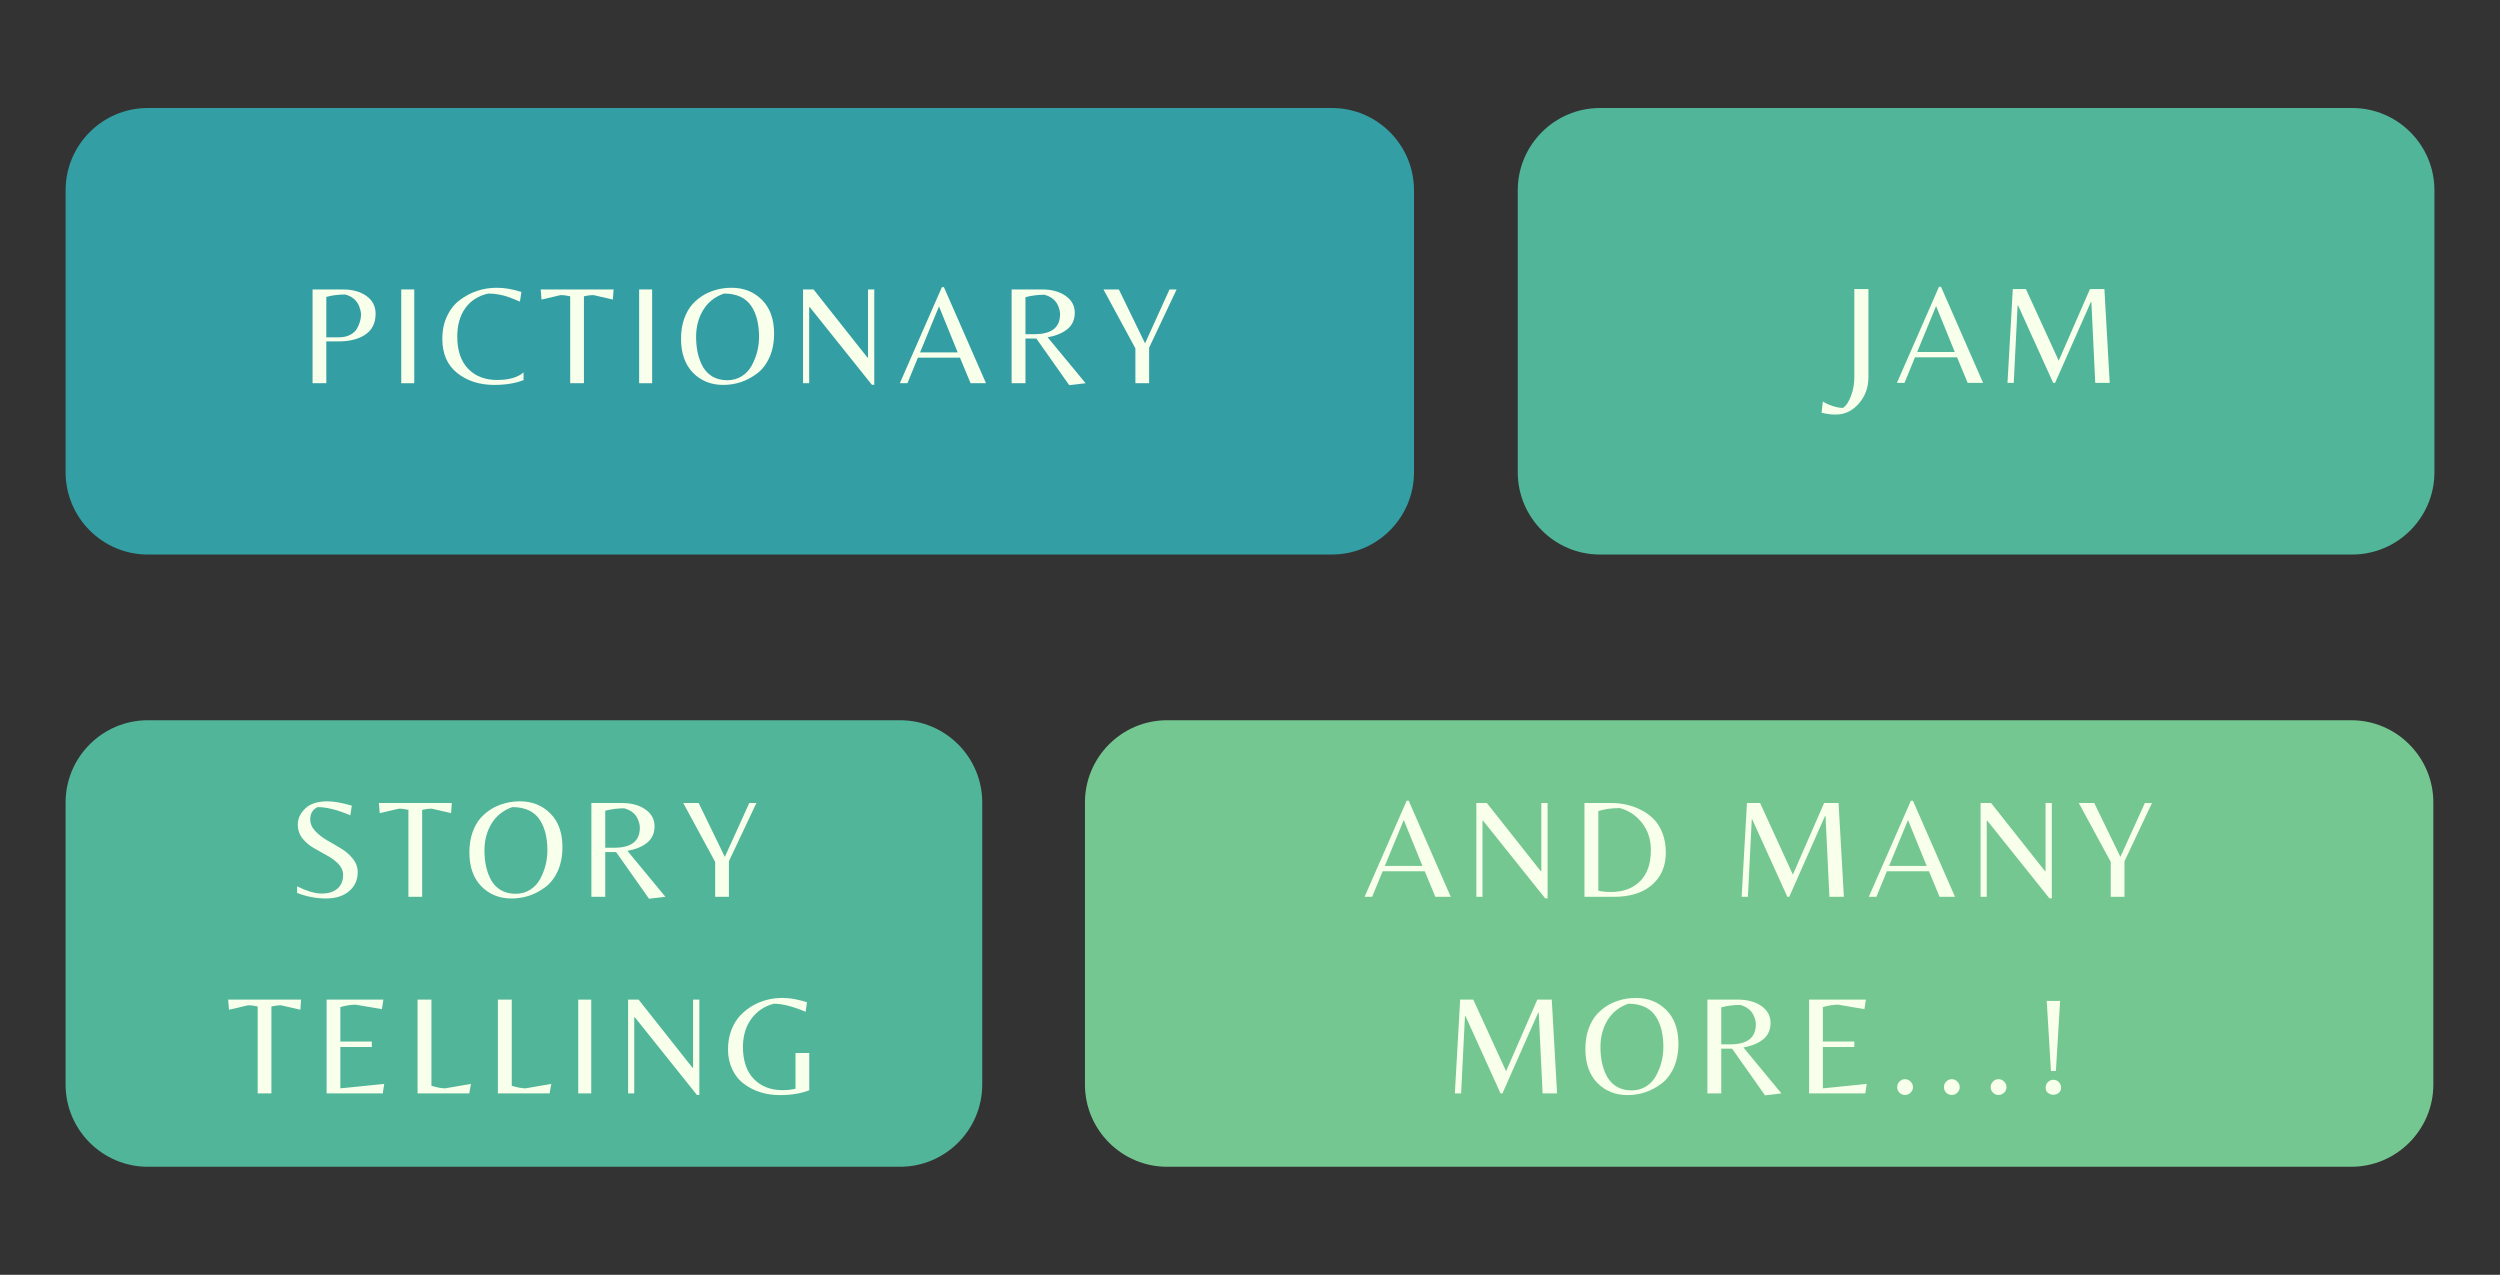 <?xml version="1.0" encoding="UTF-8" standalone="no"?>
<svg
   xmlns:dc="http://purl.org/dc/elements/1.1/"
   xmlns:cc="http://creativecommons.org/ns#"
   xmlns:rdf="http://www.w3.org/1999/02/22-rdf-syntax-ns#"
   xmlns:svg="http://www.w3.org/2000/svg"
   xmlns="http://www.w3.org/2000/svg"
   xmlns:xlink="http://www.w3.org/1999/xlink"
   xmlns:sodipodi="http://sodipodi.sourceforge.net/DTD/sodipodi-0.dtd"
   xmlns:inkscape="http://www.inkscape.org/namespaces/inkscape"
   width="324.055pt"
   height="165.238pt"
   viewBox="0 0 324.055 165.238"
   version="1.2"
   id="svg239"
   sodipodi:docname="2.svg"
   inkscape:version="0.92.5 (2060ec1f9f, 2020-04-08)">
  <rect x="0" y="0" width="324.055" height="165.238" fill="#333333" stroke="none"/>
  <sodipodi:namedview
     pagecolor="#ffffff"
     bordercolor="#666666"
     borderopacity="1"
     objecttolerance="10"
     gridtolerance="10"
     guidetolerance="10"
     inkscape:pageopacity="0"
     inkscape:pageshadow="2"
     inkscape:window-width="1280"
     inkscape:window-height="963"
     id="namedview241"
     showgrid="false"
     inkscape:pagecheckerboard="true"
     fit-margin-top="14"
     fit-margin-bottom="14"
     fit-margin-left="8.5"
     fit-margin-right="8.5"
     inkscape:zoom="1"
     inkscape:cx="46.906251"
     inkscape:cy="110.22916"
     inkscape:window-x="331"
     inkscape:window-y="25"
     inkscape:window-maximized="1"
     inkscape:current-layer="svg239" />
  <defs
     id="defs64">
    <g
       id="g62">
      <symbol
         overflow="visible"
         id="glyph0-0"
         style="overflow:visible">
        <path
           style="stroke:none"
           d=""
           id="path2"
           inkscape:connector-curvature="0" />
      </symbol>
      <symbol
         overflow="visible"
         id="glyph0-1"
         style="overflow:visible">
        <path
           style="stroke:none"
           d="M 0.188,0 5.641,-12.453 H 5.906 L 11.359,0 h -2 l -1.375,-3.312 H 2.531 L 1.172,0 Z m 2.625,-4 h 4.875 L 5.266,-9.953 Z m 0,0"
           id="path5"
           inkscape:connector-curvature="0" />
      </symbol>
      <symbol
         overflow="visible"
         id="glyph0-2"
         style="overflow:visible">
        <path
           style="stroke:none"
           d="m 10.891,0.203 h -0.312 L 2.531,-9.859 H 2.453 V 0 H 1.656 V -12.156 H 3.016 L 10,-3.328 h 0.078 v -8.828 h 0.812 z m 0,0"
           id="path8"
           inkscape:connector-curvature="0" />
      </symbol>
      <symbol
         overflow="visible"
         id="glyph0-3"
         style="overflow:visible">
        <path
           style="stroke:none"
           d="M 1.656,0 V -12.156 H 5.125 c 1.438,0 2.738,0.309 3.906,0.922 0.625,0.312 1.164,0.711 1.625,1.188 0.469,0.48 0.844,1.09 1.125,1.828 0.281,0.742 0.422,1.562 0.422,2.469 0,1.305 -0.324,2.402 -0.969,3.297 C 10.047,-0.816 8.125,0 5.469,0 Z m 3.453,-0.625 c 1.551,0 2.797,-0.457 3.734,-1.375 0.945,-0.914 1.422,-2.266 1.422,-4.047 0,-1.363 -0.375,-2.531 -1.125,-3.5 C 8.391,-10.523 7.426,-11.176 6.25,-11.5 c -1.074,0 -2.008,0.133 -2.797,0.391 v 10.312 C 3.848,-0.68 4.398,-0.625 5.109,-0.625 Z m 0,0"
           id="path11"
           inkscape:connector-curvature="0" />
      </symbol>
      <symbol
         overflow="visible"
         id="glyph0-4"
         style="overflow:visible">
        <path
           style="stroke:none"
           d=""
           id="path14"
           inkscape:connector-curvature="0" />
      </symbol>
      <symbol
         overflow="visible"
         id="glyph0-5"
         style="overflow:visible">
        <path
           style="stroke:none"
           d="m 8.141,-2.875 4.047,-9.281 h 1.875 L 14.75,0 h -1.875 l -0.5,-10.453 H 12.297 L 7.672,0 h -0.25 L 2.875,-10.031 H 2.812 L 2.312,0 H 1.5 l 0.688,-12.156 h 1.703 z m 0,0"
           id="path17"
           inkscape:connector-curvature="0" />
      </symbol>
      <symbol
         overflow="visible"
         id="glyph0-6"
         style="overflow:visible">
        <path
           style="stroke:none"
           d="M 6.297,0 H 4.516 V -4.516 L 0.375,-12.156 h 2 L 5.766,-5.172 8.938,-12.156 h 0.922 l -3.562,7.547 z m 0,0"
           id="path20"
           inkscape:connector-curvature="0" />
      </symbol>
      <symbol
         overflow="visible"
         id="glyph0-7"
         style="overflow:visible">
        <path
           style="stroke:none"
           d="m 7.172,-12.375 c 1.594,0 2.91,0.527 3.953,1.578 1.039,1.043 1.562,2.496 1.562,4.359 0,1.199 -0.211,2.246 -0.625,3.141 -0.418,0.898 -0.965,1.59 -1.641,2.078 -1.305,0.961 -2.746,1.438 -4.328,1.438 -1.574,0 -2.883,-0.523 -3.922,-1.578 C 1.141,-2.422 0.625,-3.883 0.625,-5.75 c 0,-0.969 0.133,-1.836 0.406,-2.609 0.281,-0.781 0.645,-1.414 1.094,-1.906 0.445,-0.488 0.961,-0.898 1.547,-1.234 1.07,-0.582 2.238,-0.875 3.5,-0.875 z m -3.688,10.281 c 0.32,0.543 0.75,0.965 1.281,1.266 0.539,0.293 1.16,0.438 1.859,0.438 0.707,0 1.336,-0.176 1.891,-0.531 0.551,-0.352 0.977,-0.816 1.281,-1.391 0.625,-1.156 0.938,-2.391 0.938,-3.703 0,-1.633 -0.324,-2.945 -0.969,-3.938 C 9.047,-11.066 7.852,-11.625 6.188,-11.625 5,-11.207 4.098,-10.488 3.484,-9.469 c -0.605,1.012 -0.906,2.164 -0.906,3.453 0,1.562 0.301,2.871 0.906,3.922 z m 0,0"
           id="path23"
           inkscape:connector-curvature="0" />
      </symbol>
      <symbol
         overflow="visible"
         id="glyph0-8"
         style="overflow:visible">
        <path
           style="stroke:none"
           d="M 3.453,-5.797 V 0 H 1.656 V -12.156 H 5.625 c 1.227,0 2.238,0.277 3.031,0.828 0.789,0.555 1.188,1.281 1.188,2.188 0,0.898 -0.32,1.605 -0.953,2.125 -0.625,0.512 -1.48,0.867 -2.562,1.062 L 11.25,0 9.125,0.25 4.859,-5.797 Z m 0,-0.562 H 4.625 c 2.207,0 3.312,-0.863 3.312,-2.594 0,-0.301 -0.074,-0.633 -0.219,-1 -0.293,-0.77 -0.898,-1.273 -1.812,-1.516 -0.836,0 -1.652,0.105 -2.453,0.312 z m 0,0"
           id="path26"
           inkscape:connector-curvature="0" />
      </symbol>
      <symbol
         overflow="visible"
         id="glyph0-9"
         style="overflow:visible">
        <path
           style="stroke:none"
           d="m 1.656,0 v -12.156 h 7.359 l -0.188,1.234 L 5.422,-11.5 c -0.605,0 -1.266,0.105 -1.984,0.312 v 4.469 h 4.078 v 0.703 H 3.438 V -0.656 L 9.125,-1.234 8.938,0 Z m 0,0"
           id="path29"
           inkscape:connector-curvature="0" />
      </symbol>
      <symbol
         overflow="visible"
         id="glyph0-10"
         style="overflow:visible">
        <path
           style="stroke:none"
           d="M 1.578,-0.094 C 1.379,-0.289 1.281,-0.531 1.281,-0.812 c 0,-0.281 0.098,-0.52 0.297,-0.719 0.195,-0.207 0.438,-0.312 0.719,-0.312 0.281,0 0.52,0.105 0.719,0.312 0.207,0.199 0.312,0.438 0.312,0.719 0,0.281 -0.105,0.523 -0.312,0.719 -0.199,0.195 -0.438,0.297 -0.719,0.297 -0.281,0 -0.523,-0.102 -0.719,-0.297 z m 0,0"
           id="path32"
           inkscape:connector-curvature="0" />
      </symbol>
      <symbol
         overflow="visible"
         id="glyph0-11"
         style="overflow:visible">
        <path
           style="stroke:none"
           d="M 3.031,-2.906 2.484,-11.984 H 4.219 L 3.672,-2.906 Z m 1.312,2.172 c 0,0.281 -0.105,0.508 -0.312,0.672 -0.199,0.156 -0.43,0.234 -0.688,0.234 -0.25,0 -0.48,-0.078 -0.688,-0.234 -0.211,-0.156 -0.312,-0.379 -0.312,-0.672 0,-0.301 0.098,-0.547 0.297,-0.734 0.195,-0.195 0.43,-0.297 0.703,-0.297 0.281,0 0.516,0.102 0.703,0.297 0.195,0.199 0.297,0.445 0.297,0.734 z m 0,0"
           id="path35"
           inkscape:connector-curvature="0" />
      </symbol>
      <symbol
         overflow="visible"
         id="glyph0-12"
         style="overflow:visible">
        <path
           style="stroke:none"
           d="m 2.969,-10.047 c 0,0.543 0.207,1.043 0.625,1.5 0.426,0.461 0.941,0.867 1.547,1.219 0.613,0.344 1.219,0.699 1.812,1.062 0.602,0.355 1.113,0.797 1.531,1.328 0.426,0.523 0.641,1.105 0.641,1.75 0,1 -0.371,1.82 -1.109,2.453 -0.742,0.637 -1.742,0.953 -3,0.953 -1.262,0 -2.512,-0.238 -3.75,-0.719 v -0.859 c 1.25,0.625 2.312,0.938 3.188,0.938 0.875,0 1.555,-0.211 2.047,-0.641 C 6.988,-1.488 7.234,-2.082 7.234,-2.844 7.234,-3.352 7.031,-3.82 6.625,-4.25 6.219,-4.676 5.727,-5.039 5.156,-5.344 4.582,-5.656 4.008,-5.977 3.438,-6.312 2.863,-6.645 2.375,-7.062 1.969,-7.562 1.562,-8.07 1.359,-8.688 1.359,-9.406 c 0,-0.727 0.316,-1.406 0.953,-2.031 0.645,-0.625 1.609,-0.938 2.891,-0.938 0.82,0 1.875,0.188 3.156,0.562 l -0.188,1.25 c -1.656,-0.707 -3.074,-1.062 -4.25,-1.062 -0.637,0.312 -0.953,0.84 -0.953,1.578 z m 0,0"
           id="path38"
           inkscape:connector-curvature="0" />
      </symbol>
      <symbol
         overflow="visible"
         id="glyph0-13"
         style="overflow:visible">
        <path
           style="stroke:none"
           d="m 5.797,0 h -1.781 v -11.266 c -0.418,-0.102 -0.836,-0.156 -1.25,-0.156 l -2.469,0.578 -0.109,-1.312 h 9.453 l -0.094,1.312 -2.5,-0.578 c -0.418,0 -0.836,0.055 -1.25,0.156 z m 0,0"
           id="path41"
           inkscape:connector-curvature="0" />
      </symbol>
      <symbol
         overflow="visible"
         id="glyph0-14"
         style="overflow:visible">
        <path
           style="stroke:none"
           d="m 1.656,0 v -12.156 h 1.797 v 11.172 c 0.75,0.219 1.348,0.328 1.797,0.328 L 8.578,-1.234 8.359,0 Z m 0,0"
           id="path44"
           inkscape:connector-curvature="0" />
      </symbol>
      <symbol
         overflow="visible"
         id="glyph0-15"
         style="overflow:visible">
        <path
           style="stroke:none"
           d="M 3.344,-12.156 V 0 h -1.688 v -12.156 z m 0,0"
           id="path47"
           inkscape:connector-curvature="0" />
      </symbol>
      <symbol
         overflow="visible"
         id="glyph0-16"
         style="overflow:visible">
        <path
           style="stroke:none"
           d="M 9.344,-5.234 H 11.125 v 4.828 c -1.055,0.414 -2.32,0.625 -3.797,0.625 -1.805,0 -3.352,-0.477 -4.641,-1.438 -0.648,-0.469 -1.156,-1.094 -1.531,-1.875 -0.375,-0.781 -0.562,-1.641 -0.562,-2.578 0,-0.945 0.145,-1.797 0.438,-2.547 0.289,-0.75 0.672,-1.375 1.141,-1.875 0.469,-0.5 1.016,-0.93 1.641,-1.297 1.164,-0.656 2.445,-0.984 3.844,-0.984 0.539,0 1.125,0.062 1.75,0.188 0.625,0.125 1.098,0.25 1.422,0.375 l -0.172,1.234 C 9,-11.273 7.625,-11.625 6.531,-11.625 c -1.23,0.324 -2.203,0.98 -2.922,1.969 -0.719,0.992 -1.078,2.203 -1.078,3.641 0,1.781 0.469,3.164 1.406,4.141 0.945,0.969 2.191,1.453 3.734,1.453 0.613,0 1.172,-0.062 1.672,-0.188 z m 0,0"
           id="path50"
           inkscape:connector-curvature="0" />
      </symbol>
      <symbol
         overflow="visible"
         id="glyph0-17"
         style="overflow:visible">
        <path
           style="stroke:none"
           d="M 3.281,-0.75 V -12.156 H 5.109 V -0.75 c 0,1.344 -0.418,2.488 -1.25,3.438 -0.824,0.945 -1.824,1.422 -3,1.422 -0.625,0 -1.234,-0.086 -1.828,-0.25 l 0.172,-1.438 C -0.461,2.641 -0.039,2.832 0.469,3 0.988,3.164 1.43,3.25 1.797,3.25 2.211,2.988 2.562,2.473 2.844,1.703 3.133,0.941 3.281,0.125 3.281,-0.75 Z m 0,0"
           id="path53"
           inkscape:connector-curvature="0" />
      </symbol>
      <symbol
         overflow="visible"
         id="glyph0-18"
         style="overflow:visible">
        <path
           style="stroke:none"
           d="m 9.828,-9 c 0,1.18 -0.434,2.07 -1.297,2.672 -0.867,0.605 -2.039,0.906 -3.516,0.906 H 3.438 V 0 H 1.656 v -12.156 h 3.938 c 1.238,0 2.254,0.281 3.047,0.844 0.789,0.562 1.188,1.336 1.188,2.312 z M 3.438,-5.953 h 1.625 c 0.582,0 1.078,-0.109 1.484,-0.328 C 6.953,-6.5 7.25,-6.781 7.438,-7.125 c 0.332,-0.613 0.5,-1.207 0.5,-1.781 0,-0.281 -0.074,-0.617 -0.219,-1.016 C 7.414,-10.723 6.805,-11.25 5.891,-11.5 c -0.875,0 -1.695,0.105 -2.453,0.312 z m 0,0"
           id="path56"
           inkscape:connector-curvature="0" />
      </symbol>
      <symbol
         overflow="visible"
         id="glyph0-19"
         style="overflow:visible">
        <path
           style="stroke:none"
           d="m 7.25,0.219 c -1.898,0 -3.496,-0.508 -4.797,-1.531 -1.293,-1.031 -1.938,-2.508 -1.938,-4.438 0,-1.125 0.211,-2.125 0.641,-3 0.426,-0.883 0.988,-1.578 1.688,-2.078 C 4.25,-11.859 5.828,-12.375 7.578,-12.375 c 1.02,0 2.082,0.184 3.188,0.547 l -0.188,1.25 C 10.004,-10.816 9.555,-11 9.234,-11.125 c -0.918,-0.332 -1.84,-0.5 -2.766,-0.5 -1.293,0.293 -2.289,0.93 -2.984,1.906 -0.688,0.98 -1.031,2.203 -1.031,3.672 0,1.805 0.469,3.195 1.406,4.172 0.945,0.969 2.191,1.453 3.734,1.453 1.551,0 2.703,-0.328 3.453,-0.984 v 1 C 9.992,0.008 8.727,0.219 7.25,0.219 Z m 0,0"
           id="path59"
           inkscape:connector-curvature="0" />
      </symbol>
    </g>
  </defs>
  <g
     id="surface1"
     transform="translate(-47.695,-66.309)">
    <path
       style="fill:#339ea3;fill-opacity:1;fill-rule:nonzero;stroke:none"
       d="M 220.34,138.188 H 66.84 c -5.863,0 -10.641,-4.785 -10.641,-10.66 V 90.969 c 0,-5.875 4.777,-10.66 10.641,-10.66 H 220.34 c 5.863,0 10.641,4.785 10.641,10.66 v 36.559 c 0,5.875 -4.777,10.66 -10.641,10.66 z m 0,0"
       id="path66"
       inkscape:connector-curvature="0" />
    <path
       style="fill:#75c791;fill-opacity:1;fill-rule:nonzero;stroke:none"
       d="m 352.469,217.547 h -153.5 c -5.863,0 -10.641,-4.785 -10.641,-10.66 v -36.559 c 0,-5.875 4.777,-10.66 10.641,-10.66 h 153.5 c 5.863,0 10.641,4.785 10.641,10.66 v 36.559 c 0,5.875 -4.777,10.66 -10.641,10.66 z m 0,0"
       id="path68"
       inkscape:connector-curvature="0" />
    <path
       style="fill:#51b599;fill-opacity:1;fill-rule:nonzero;stroke:none"
       d="m 352.598,138.188 h -97.516 c -5.871,0 -10.652,-4.785 -10.652,-10.66 V 90.969 c 0,-5.875 4.781,-10.66 10.652,-10.66 h 97.516 c 5.867,0 10.652,4.785 10.652,10.66 v 36.559 c 0,5.875 -4.785,10.66 -10.652,10.66 z m 0,0"
       id="path70"
       inkscape:connector-curvature="0" />
    <path
       style="fill:#51b599;fill-opacity:1;fill-rule:nonzero;stroke:none"
       d="M 164.363,217.547 H 66.852 c -5.871,0 -10.656,-4.785 -10.656,-10.66 v -36.559 c 0,-5.875 4.785,-10.66 10.656,-10.66 h 97.512 c 5.871,0 10.652,4.785 10.652,10.66 v 36.559 c 0,5.875 -4.781,10.66 -10.652,10.66 z m 0,0"
       id="path72"
       inkscape:connector-curvature="0" />
    <g
       style="fill:#f8ffeb;fill-opacity:1"
       id="g76">
      <use
         xlink:href="#glyph0-1"
         x="224.387"
         y="182.553"
         id="use74"
         width="100%"
         height="100%" />
    </g>
    <g
       style="fill:#f8ffeb;fill-opacity:1"
       id="g80">
      <use
         xlink:href="#glyph0-2"
         x="237.407"
         y="182.553"
         id="use78"
         width="100%"
         height="100%" />
    </g>
    <g
       style="fill:#f8ffeb;fill-opacity:1"
       id="g84">
      <use
         xlink:href="#glyph0-3"
         x="251.419"
         y="182.553"
         id="use82"
         width="100%"
         height="100%" />
    </g>
    <g
       style="fill:#f8ffeb;fill-opacity:1"
       id="g88">
      <use
         xlink:href="#glyph0-4"
         x="265.891"
         y="182.553"
         id="use86"
         width="100%"
         height="100%" />
    </g>
    <g
       style="fill:#f8ffeb;fill-opacity:1"
       id="g92">
      <use
         xlink:href="#glyph0-5"
         x="271.951"
         y="182.553"
         id="use90"
         width="100%"
         height="100%" />
    </g>
    <g
       style="fill:#f8ffeb;fill-opacity:1"
       id="g96">
      <use
         xlink:href="#glyph0-1"
         x="289.747"
         y="182.553"
         id="use94"
         width="100%"
         height="100%" />
    </g>
    <g
       style="fill:#f8ffeb;fill-opacity:1"
       id="g100">
      <use
         xlink:href="#glyph0-2"
         x="302.767"
         y="182.553"
         id="use98"
         width="100%"
         height="100%" />
    </g>
    <g
       style="fill:#f8ffeb;fill-opacity:1"
       id="g104">
      <use
         xlink:href="#glyph0-6"
         x="316.779"
         y="182.553"
         id="use102"
         width="100%"
         height="100%" />
    </g>
    <g
       style="fill:#f8ffeb;fill-opacity:1"
       id="g108">
      <use
         xlink:href="#glyph0-5"
         x="234.775"
         y="208.038"
         id="use106"
         width="100%"
         height="100%" />
    </g>
    <g
       style="fill:#f8ffeb;fill-opacity:1"
       id="g112">
      <use
         xlink:href="#glyph0-7"
         x="252.57"
         y="208.038"
         id="use110"
         width="100%"
         height="100%" />
    </g>
    <g
       style="fill:#f8ffeb;fill-opacity:1"
       id="g116">
      <use
         xlink:href="#glyph0-8"
         x="267.354"
         y="208.038"
         id="use114"
         width="100%"
         height="100%" />
    </g>
    <g
       style="fill:#f8ffeb;fill-opacity:1"
       id="g120">
      <use
         xlink:href="#glyph0-9"
         x="280.539"
         y="208.038"
         id="use118"
         width="100%"
         height="100%" />
    </g>
    <g
       style="fill:#f8ffeb;fill-opacity:1"
       id="g124">
      <use
         xlink:href="#glyph0-10"
         x="292.33"
         y="208.038"
         id="use122"
         width="100%"
         height="100%" />
    </g>
    <g
       style="fill:#f8ffeb;fill-opacity:1"
       id="g128">
      <use
         xlink:href="#glyph0-10"
         x="298.39"
         y="208.038"
         id="use126"
         width="100%"
         height="100%" />
    </g>
    <g
       style="fill:#f8ffeb;fill-opacity:1"
       id="g132">
      <use
         xlink:href="#glyph0-10"
         x="304.451"
         y="208.038"
         id="use130"
         width="100%"
         height="100%" />
    </g>
    <g
       style="fill:#f8ffeb;fill-opacity:1"
       id="g136">
      <use
         xlink:href="#glyph0-11"
         x="310.512"
         y="208.038"
         id="use134"
         width="100%"
         height="100%" />
    </g>
    <g
       style="fill:#f8ffeb;fill-opacity:1"
       id="g140">
      <use
         xlink:href="#glyph0-12"
         x="84.938"
         y="182.553"
         id="use138"
         width="100%"
         height="100%" />
    </g>
    <g
       style="fill:#f8ffeb;fill-opacity:1"
       id="g144">
      <use
         xlink:href="#glyph0-13"
         x="96.618"
         y="182.553"
         id="use142"
         width="100%"
         height="100%" />
    </g>
    <g
       style="fill:#f8ffeb;fill-opacity:1"
       id="g148">
      <use
         xlink:href="#glyph0-7"
         x="107.913"
         y="182.553"
         id="use146"
         width="100%"
         height="100%" />
    </g>
    <g
       style="fill:#f8ffeb;fill-opacity:1"
       id="g152">
      <use
         xlink:href="#glyph0-8"
         x="122.696"
         y="182.553"
         id="use150"
         width="100%"
         height="100%" />
    </g>
    <g
       style="fill:#f8ffeb;fill-opacity:1"
       id="g156">
      <use
         xlink:href="#glyph0-6"
         x="135.882"
         y="182.553"
         id="use154"
         width="100%"
         height="100%" />
    </g>
    <g
       style="fill:#f8ffeb;fill-opacity:1"
       id="g160">
      <use
         xlink:href="#glyph0-13"
         x="77.08"
         y="208.038"
         id="use158"
         width="100%"
         height="100%" />
    </g>
    <g
       style="fill:#f8ffeb;fill-opacity:1"
       id="g164">
      <use
         xlink:href="#glyph0-9"
         x="88.374"
         y="208.038"
         id="use162"
         width="100%"
         height="100%" />
    </g>
    <g
       style="fill:#f8ffeb;fill-opacity:1"
       id="g168">
      <use
         xlink:href="#glyph0-14"
         x="100.164"
         y="208.038"
         id="use166"
         width="100%"
         height="100%" />
    </g>
    <g
       style="fill:#f8ffeb;fill-opacity:1"
       id="g172">
      <use
         xlink:href="#glyph0-14"
         x="110.577"
         y="208.038"
         id="use170"
         width="100%"
         height="100%" />
    </g>
    <g
       style="fill:#f8ffeb;fill-opacity:1"
       id="g176">
      <use
         xlink:href="#glyph0-15"
         x="120.99"
         y="208.038"
         id="use174"
         width="100%"
         height="100%" />
    </g>
    <g
       style="fill:#f8ffeb;fill-opacity:1"
       id="g180">
      <use
         xlink:href="#glyph0-2"
         x="127.455"
         y="208.038"
         id="use178"
         width="100%"
         height="100%" />
    </g>
    <g
       style="fill:#f8ffeb;fill-opacity:1"
       id="g184">
      <use
         xlink:href="#glyph0-16"
         x="141.467"
         y="208.038"
         id="use182"
         width="100%"
         height="100%" />
    </g>
    <g
       style="fill:#f8ffeb;fill-opacity:1"
       id="g188">
      <use
         xlink:href="#glyph0-17"
         x="284.776"
         y="115.937"
         id="use186"
         width="100%"
         height="100%" />
    </g>
    <g
       style="fill:#f8ffeb;fill-opacity:1"
       id="g192">
      <use
         xlink:href="#glyph0-1"
         x="293.389"
         y="115.937"
         id="use190"
         width="100%"
         height="100%" />
    </g>
    <g
       style="fill:#f8ffeb;fill-opacity:1"
       id="g196">
      <use
         xlink:href="#glyph0-5"
         x="306.41"
         y="115.937"
         id="use194"
         width="100%"
         height="100%" />
    </g>
    <g
       style="fill:#f8ffeb;fill-opacity:1"
       id="g200">
      <use
         xlink:href="#glyph0-18"
         x="86.553"
         y="115.984"
         id="use198"
         width="100%"
         height="100%" />
    </g>
    <g
       style="fill:#f8ffeb;fill-opacity:1"
       id="g204">
      <use
         xlink:href="#glyph0-15"
         x="98.049"
         y="115.984"
         id="use202"
         width="100%"
         height="100%" />
    </g>
    <g
       style="fill:#f8ffeb;fill-opacity:1"
       id="g208">
      <use
         xlink:href="#glyph0-19"
         x="104.514"
         y="115.984"
         id="use206"
         width="100%"
         height="100%" />
    </g>
    <g
       style="fill:#f8ffeb;fill-opacity:1"
       id="g212">
      <use
         xlink:href="#glyph0-13"
         x="117.589"
         y="115.984"
         id="use210"
         width="100%"
         height="100%" />
    </g>
    <g
       style="fill:#f8ffeb;fill-opacity:1"
       id="g216">
      <use
         xlink:href="#glyph0-15"
         x="128.884"
         y="115.984"
         id="use214"
         width="100%"
         height="100%" />
    </g>
    <g
       style="fill:#f8ffeb;fill-opacity:1"
       id="g220">
      <use
         xlink:href="#glyph0-7"
         x="135.348"
         y="115.984"
         id="use218"
         width="100%"
         height="100%" />
    </g>
    <g
       style="fill:#f8ffeb;fill-opacity:1"
       id="g224">
      <use
         xlink:href="#glyph0-2"
         x="150.132"
         y="115.984"
         id="use222"
         width="100%"
         height="100%" />
    </g>
    <g
       style="fill:#f8ffeb;fill-opacity:1"
       id="g228">
      <use
         xlink:href="#glyph0-1"
         x="164.144"
         y="115.984"
         id="use226"
         width="100%"
         height="100%" />
    </g>
    <g
       style="fill:#f8ffeb;fill-opacity:1"
       id="g232">
      <use
         xlink:href="#glyph0-8"
         x="177.165"
         y="115.984"
         id="use230"
         width="100%"
         height="100%" />
    </g>
    <g
       style="fill:#f8ffeb;fill-opacity:1"
       id="g236">
      <use
         xlink:href="#glyph0-6"
         x="190.351"
         y="115.984"
         id="use234"
         width="100%"
         height="100%" />
    </g>
  </g>
</svg>
